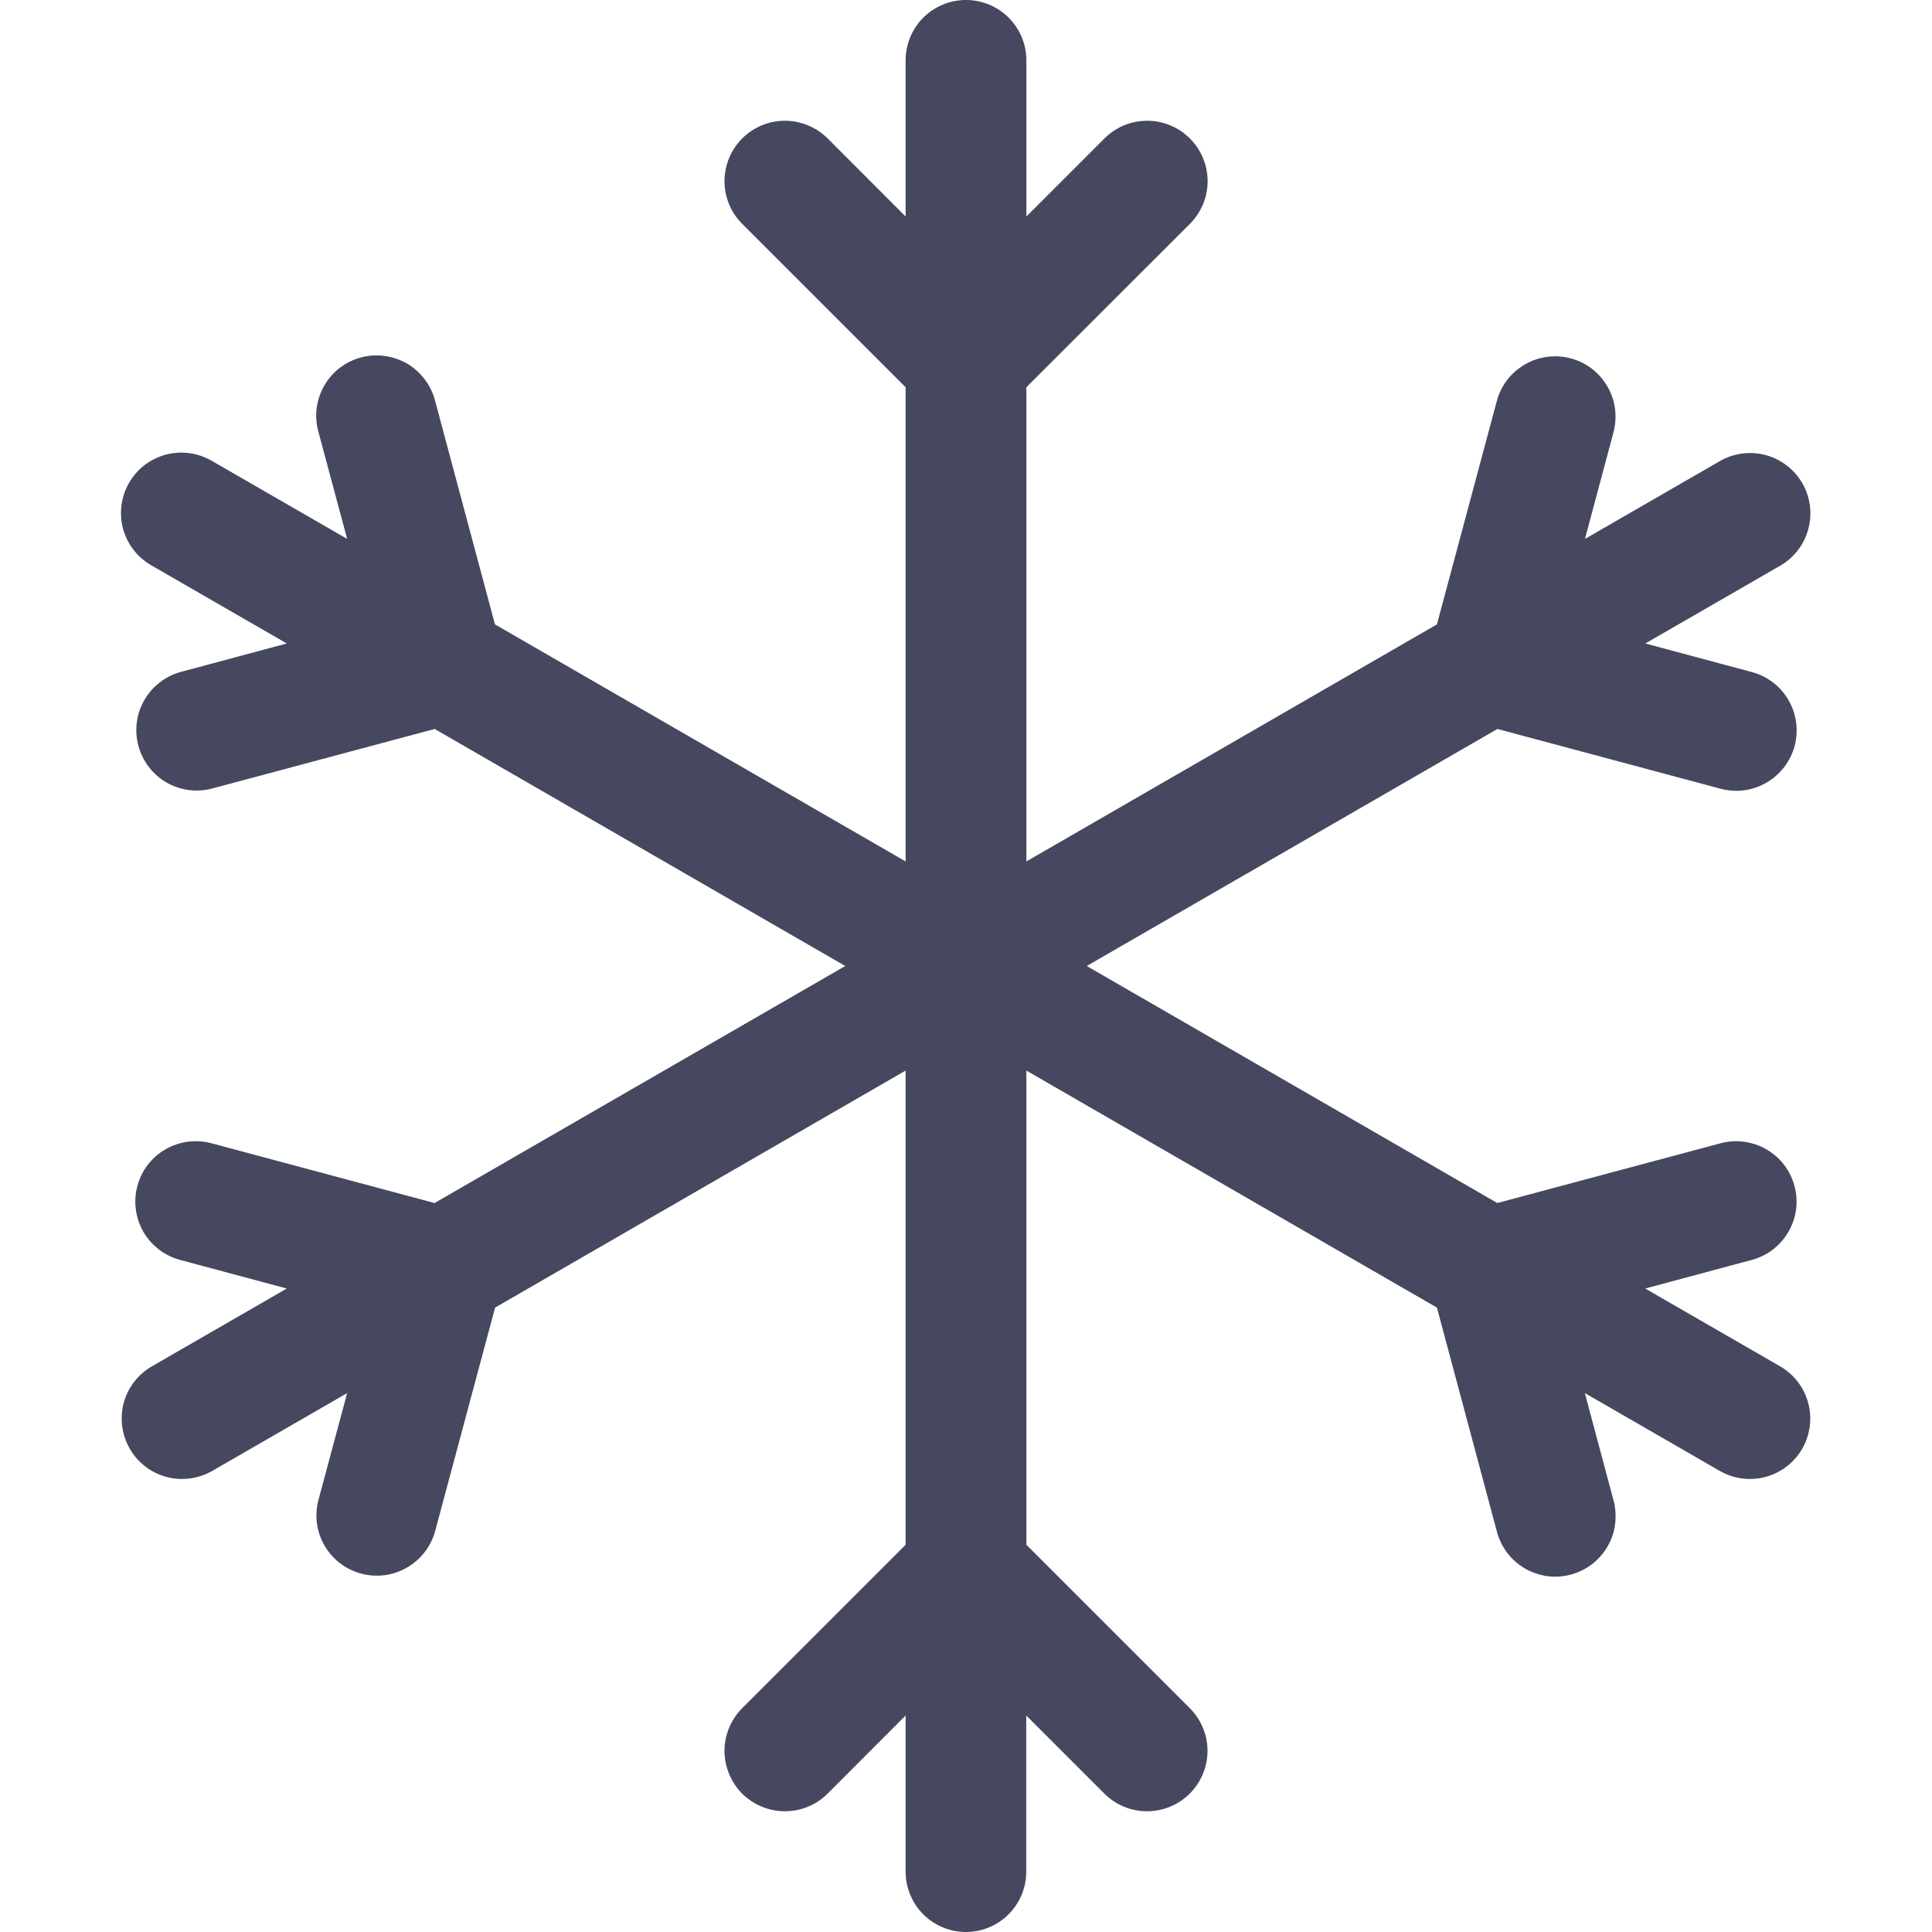 <svg width="16" height="16" viewBox="0 0 16 16" fill="none" xmlns="http://www.w3.org/2000/svg">
<path d="M8 16C7.867 16 7.74 15.947 7.646 15.854C7.553 15.76 7.5 15.633 7.5 15.5V14.207L6.854 14.854C6.76 14.948 6.633 15 6.5 15C6.367 15 6.24 14.947 6.146 14.854C6.053 14.76 6 14.632 6 14.5C6 14.367 6.053 14.24 6.147 14.146L7.5 12.793V8.866L4.1 10.829L3.604 12.679C3.569 12.807 3.485 12.916 3.37 12.982C3.255 13.049 3.119 13.066 2.991 13.032C2.863 12.998 2.754 12.914 2.687 12.799C2.621 12.684 2.603 12.547 2.638 12.419L2.875 11.537L1.755 12.183C1.64 12.248 1.504 12.265 1.377 12.231C1.249 12.196 1.141 12.113 1.075 11.998C1.009 11.884 0.991 11.748 1.024 11.62C1.058 11.493 1.141 11.384 1.255 11.317L2.375 10.671L1.491 10.434C1.427 10.417 1.368 10.387 1.316 10.348C1.264 10.307 1.22 10.258 1.187 10.201C1.155 10.144 1.133 10.081 1.125 10.016C1.116 9.951 1.121 9.884 1.138 9.821C1.155 9.758 1.184 9.698 1.224 9.646C1.264 9.594 1.314 9.55 1.371 9.518C1.428 9.485 1.491 9.464 1.556 9.455C1.621 9.447 1.687 9.451 1.751 9.468L3.599 9.963L7 8L3.6 6.037L1.75 6.532C1.623 6.564 1.488 6.544 1.375 6.478C1.262 6.411 1.18 6.303 1.146 6.176C1.112 6.049 1.129 5.914 1.194 5.8C1.259 5.686 1.366 5.602 1.492 5.566L2.375 5.329L1.255 4.683C1.198 4.65 1.147 4.607 1.107 4.555C1.066 4.503 1.037 4.443 1.019 4.379C1.002 4.316 0.998 4.249 1.006 4.184C1.015 4.119 1.036 4.055 1.069 3.998C1.102 3.941 1.146 3.891 1.198 3.851C1.251 3.811 1.31 3.782 1.374 3.765C1.438 3.748 1.504 3.744 1.57 3.753C1.635 3.762 1.698 3.784 1.755 3.817L2.875 4.463L2.638 3.58C2.62 3.516 2.614 3.449 2.622 3.383C2.63 3.318 2.651 3.254 2.684 3.196C2.717 3.138 2.76 3.088 2.813 3.047C2.865 3.007 2.926 2.977 2.99 2.96C3.054 2.943 3.121 2.939 3.186 2.948C3.252 2.957 3.315 2.979 3.373 3.012C3.43 3.046 3.48 3.091 3.519 3.144C3.559 3.197 3.588 3.258 3.604 3.322L4.099 5.171L7.5 7.134V3.207L6.147 1.854C6.1 1.808 6.063 1.752 6.038 1.692C6.013 1.631 6 1.566 6 1.5C6 1.435 6.013 1.37 6.038 1.309C6.063 1.248 6.1 1.193 6.146 1.147C6.193 1.1 6.248 1.063 6.309 1.038C6.369 1.013 6.434 1 6.5 1C6.566 1 6.631 1.013 6.691 1.038C6.752 1.063 6.807 1.1 6.854 1.146L7.5 1.793V0.5C7.5 0.367 7.553 0.24 7.646 0.146C7.74 0.053 7.867 0 8 0C8.132 0 8.26 0.053 8.353 0.146C8.447 0.24 8.5 0.367 8.5 0.5V1.793L9.147 1.146C9.241 1.052 9.368 1 9.501 1C9.633 1 9.761 1.053 9.854 1.147C9.948 1.24 10.001 1.368 10.001 1.5C10.001 1.633 9.948 1.76 9.854 1.854L8.5 3.207V7.134L11.9 5.171L12.396 3.321C12.43 3.193 12.514 3.084 12.629 3.018C12.744 2.951 12.881 2.934 13.009 2.968C13.137 3.002 13.246 3.086 13.312 3.201C13.379 3.316 13.396 3.453 13.362 3.581L13.126 4.463L14.246 3.817C14.361 3.752 14.496 3.735 14.624 3.769C14.751 3.804 14.86 3.887 14.926 4.002C14.992 4.116 15.01 4.252 14.976 4.379C14.943 4.507 14.86 4.616 14.746 4.683L13.626 5.329L14.509 5.566C14.637 5.6 14.746 5.684 14.812 5.799C14.879 5.914 14.896 6.051 14.862 6.179C14.827 6.307 14.743 6.416 14.628 6.482C14.514 6.549 14.377 6.566 14.249 6.532L12.401 6.037L9 8L12.4 9.963L14.249 9.468C14.377 9.434 14.513 9.452 14.628 9.518C14.743 9.584 14.827 9.693 14.861 9.822C14.896 9.95 14.878 10.086 14.811 10.201C14.745 10.316 14.636 10.4 14.508 10.434L13.625 10.671L14.745 11.317C14.859 11.384 14.942 11.493 14.975 11.62C15.009 11.748 14.991 11.884 14.925 11.998C14.859 12.113 14.75 12.196 14.623 12.231C14.495 12.265 14.36 12.248 14.245 12.183L13.125 11.537L13.361 12.42C13.379 12.484 13.384 12.551 13.376 12.617C13.369 12.682 13.348 12.746 13.315 12.804C13.282 12.861 13.238 12.912 13.186 12.953C13.133 12.993 13.073 13.023 13.009 13.04C12.945 13.057 12.878 13.062 12.812 13.053C12.746 13.043 12.683 13.021 12.626 12.988C12.569 12.954 12.519 12.909 12.479 12.856C12.44 12.803 12.411 12.742 12.395 12.678L11.9 10.829L8.5 8.866V12.793L9.853 14.146C9.947 14.24 10 14.367 10 14.5C10 14.632 9.947 14.76 9.853 14.854C9.76 14.947 9.632 15 9.5 15C9.367 15 9.24 14.948 9.146 14.854L8.499 14.207V15.5C8.499 15.633 8.446 15.76 8.352 15.854C8.259 15.947 8.131 16 7.999 16H8Z" fill="#45485E"/>
</svg>

